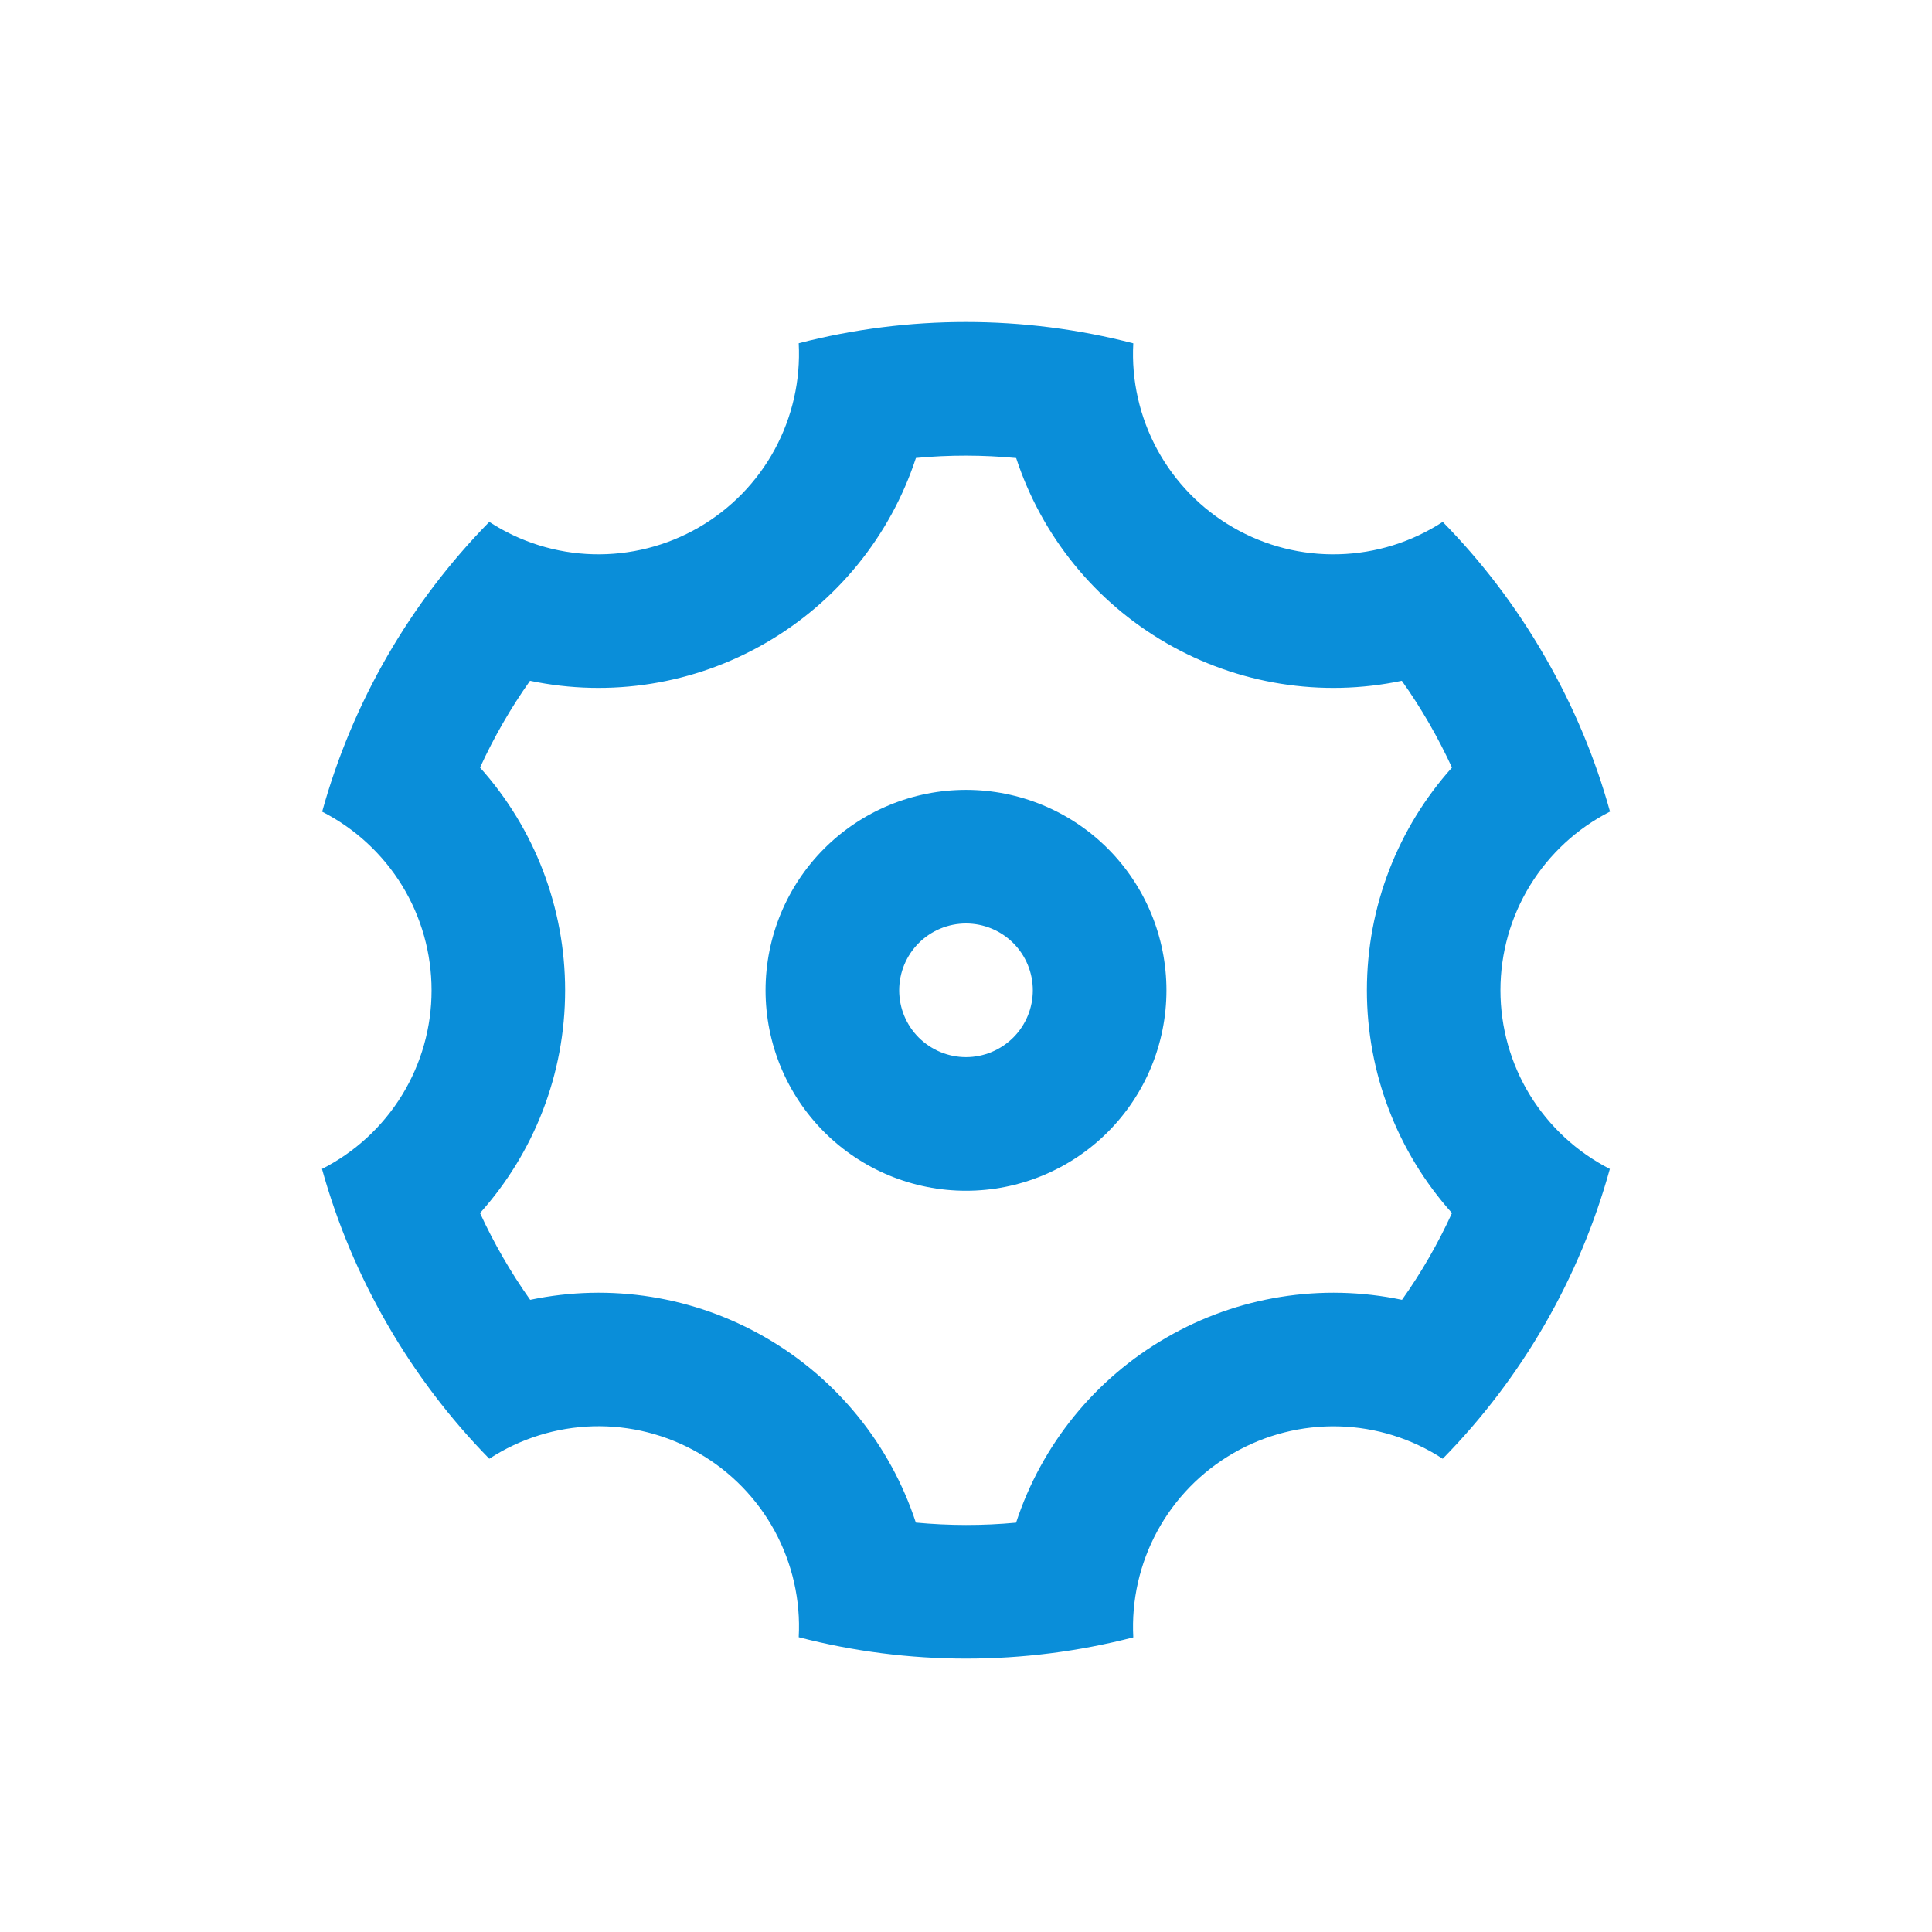 <svg width="24" height="24" viewBox="0 0 24 24" fill="none" xmlns="http://www.w3.org/2000/svg">
<g clip-path="url(#clip0_19_28)">
<path d="M4.812 16.452C4.461 15.845 4.188 15.197 4 14.521C4.409 14.313 4.753 13.996 4.994 13.604C5.234 13.213 5.361 12.762 5.361 12.303C5.361 11.844 5.235 11.393 4.995 11.001C4.755 10.61 4.411 10.292 4.002 10.083C4.377 8.727 5.091 7.488 6.078 6.483C6.463 6.734 6.91 6.873 7.369 6.885C7.828 6.897 8.282 6.782 8.68 6.552C9.078 6.322 9.405 5.987 9.624 5.583C9.843 5.179 9.946 4.723 9.922 4.264C11.285 3.912 12.715 3.912 14.078 4.265C14.053 4.724 14.157 5.181 14.376 5.585C14.595 5.988 14.922 6.324 15.32 6.553C15.718 6.783 16.172 6.898 16.631 6.885C17.09 6.873 17.537 6.734 17.922 6.483C18.403 6.973 18.83 7.53 19.188 8.152C19.548 8.773 19.817 9.422 20 10.082C19.59 10.291 19.247 10.608 19.006 11C18.766 11.391 18.639 11.842 18.639 12.301C18.639 12.76 18.765 13.211 19.005 13.603C19.245 13.994 19.589 14.312 19.998 14.521C19.623 15.877 18.909 17.116 17.922 18.121C17.537 17.87 17.09 17.731 16.631 17.719C16.172 17.707 15.718 17.822 15.32 18.052C14.922 18.282 14.595 18.617 14.376 19.021C14.157 19.425 14.054 19.881 14.078 20.34C12.715 20.692 11.285 20.692 9.922 20.338C9.947 19.88 9.843 19.423 9.624 19.019C9.405 18.616 9.078 18.28 8.68 18.051C8.282 17.821 7.828 17.706 7.369 17.718C6.91 17.731 6.463 17.87 6.078 18.121C5.587 17.62 5.162 17.059 4.812 16.452ZM9.51 16.615C10.394 17.125 11.059 17.944 11.377 18.914C11.792 18.953 12.207 18.954 12.622 18.915C12.94 17.945 13.605 17.126 14.49 16.616C15.374 16.104 16.416 15.937 17.416 16.147C17.657 15.808 17.864 15.447 18.037 15.069C17.356 14.309 16.98 13.323 16.98 12.302C16.98 11.256 17.37 10.279 18.037 9.535C17.863 9.157 17.655 8.796 17.414 8.457C16.415 8.667 15.374 8.5 14.49 7.989C13.606 7.479 12.941 6.66 12.623 5.69C12.208 5.651 11.793 5.65 11.378 5.689C11.06 6.659 10.395 7.478 9.51 7.988C8.626 8.5 7.584 8.667 6.584 8.457C6.344 8.796 6.136 9.157 5.963 9.535C6.644 10.295 7.02 11.281 7.02 12.302C7.02 13.348 6.63 14.325 5.963 15.069C6.137 15.447 6.345 15.807 6.586 16.147C7.585 15.937 8.626 16.104 9.51 16.615ZM12 14.792C11.34 14.792 10.706 14.53 10.239 14.063C9.772 13.596 9.51 12.962 9.51 12.302C9.51 11.642 9.772 11.008 10.239 10.541C10.706 10.074 11.34 9.812 12 9.812C12.66 9.812 13.294 10.074 13.761 10.541C14.228 11.008 14.49 11.642 14.49 12.302C14.49 12.962 14.228 13.596 13.761 14.063C13.294 14.53 12.66 14.792 12 14.792ZM12 13.132C12.22 13.132 12.431 13.044 12.587 12.889C12.743 12.733 12.83 12.522 12.83 12.302C12.83 12.082 12.743 11.871 12.587 11.715C12.431 11.559 12.22 11.472 12 11.472C11.78 11.472 11.569 11.559 11.413 11.715C11.257 11.871 11.17 12.082 11.17 12.302C11.17 12.522 11.257 12.733 11.413 12.889C11.569 13.044 11.78 13.132 12 13.132Z" fill="#0A8ED9"/>
</g>
<defs>
<clipPath id="clip0_19_28">
<rect width="24" height="24" fill="white"/>
</clipPath>
</defs>
</svg>
